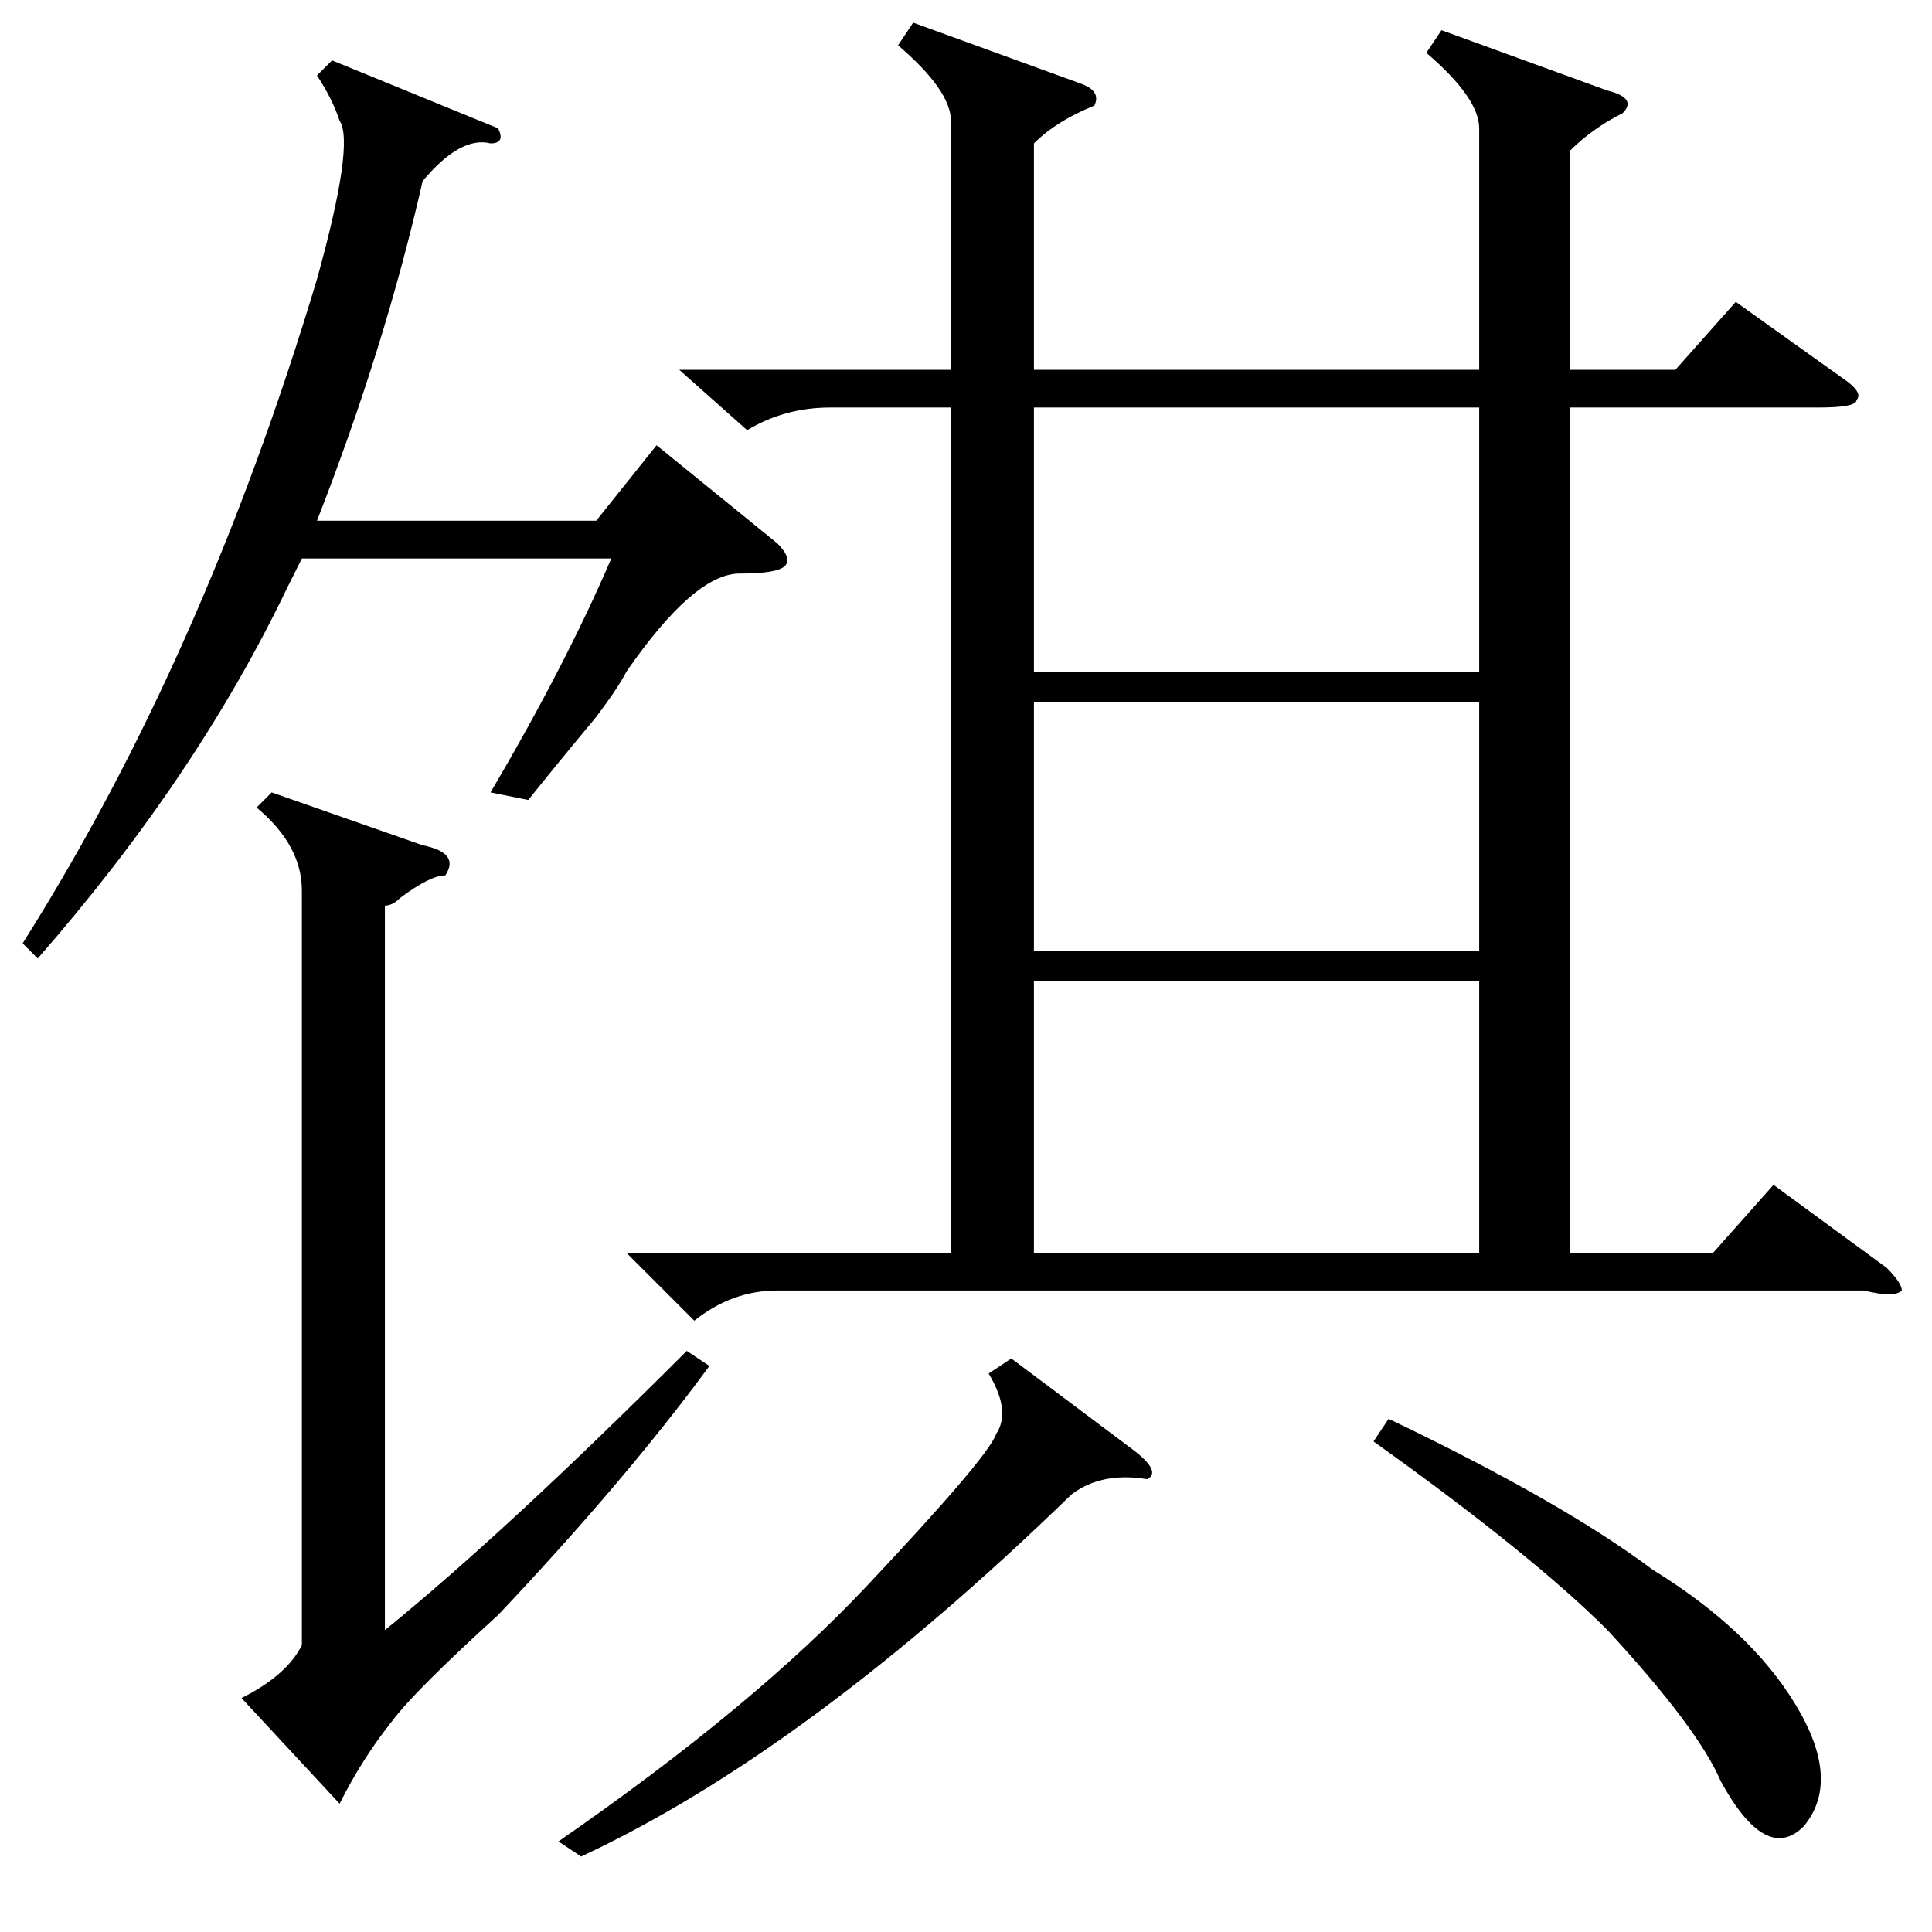 <?xml version="1.0" standalone="no"?>
<!DOCTYPE svg PUBLIC "-//W3C//DTD SVG 1.1//EN" "http://www.w3.org/Graphics/SVG/1.1/DTD/svg11.dtd" >
<svg xmlns="http://www.w3.org/2000/svg" xmlns:xlink="http://www.w3.org/1999/xlink" version="1.1" viewBox="0 -52 256 256">
  <g transform="matrix(1 0 0 -1 0 204)">
   <path fill="currentColor"
d="M56 144q5 -1 3 -4q-2 0 -6 -3q-1 -1 -2 -1v-96q16 13 40 37l3 -2q-11 -15 -28 -33q-11 -10 -14 -14q-4 -5 -7 -11l-13 14q6 3 8 7v100q0 6 -6 11l2 2zM66 239q1 -2 -1 -2q-4 1 -9 -5q-5 -22 -14 -45h37l8 10l16 -13q2 -2 1 -3t-6 -1q-6 0 -15 -13q-1 -2 -4 -6
q-5 -6 -9 -11l-5 1q10 17 16 31h-41l-2 -4q-12 -25 -33 -49l-2 2q24 38 39 88q5 18 3 21q-1 3 -3 6l2 2zM191 252l22 -8q4 -1 2 -3q-4 -2 -7 -5v-29h14l8 9l14 -10q3 -2 2 -3q0 -1 -5 -1h-33v-112h19l8 9l15 -11q2 -2 2 -3q-1 -1 -5 0h-144q-6 0 -11 -4l-9 9h43v112h-16
q-6 0 -11 -3l-9 8h36v33q0 4 -7 10l2 3l22 -8q3 -1 2 -3q-5 -2 -8 -5v-30h59v32q0 4 -7 10zM137 126v-36h59v36h-59zM137 202v-35h59v35h-59zM137 163v-33h59v33h-59zM182 65l2 3q23 -11 35 -20q13 -8 19 -18t1 -16q-5 -5 -11 6q-3 7 -15 20q-10 10 -31 25zM134 76l16 -12
q4 -3 2 -4q-6 1 -10 -2q-35 -34 -65 -48l-3 2q26 18 41 34q16 17 17 20q2 3 -1 8z" />
  </g>

</svg>
